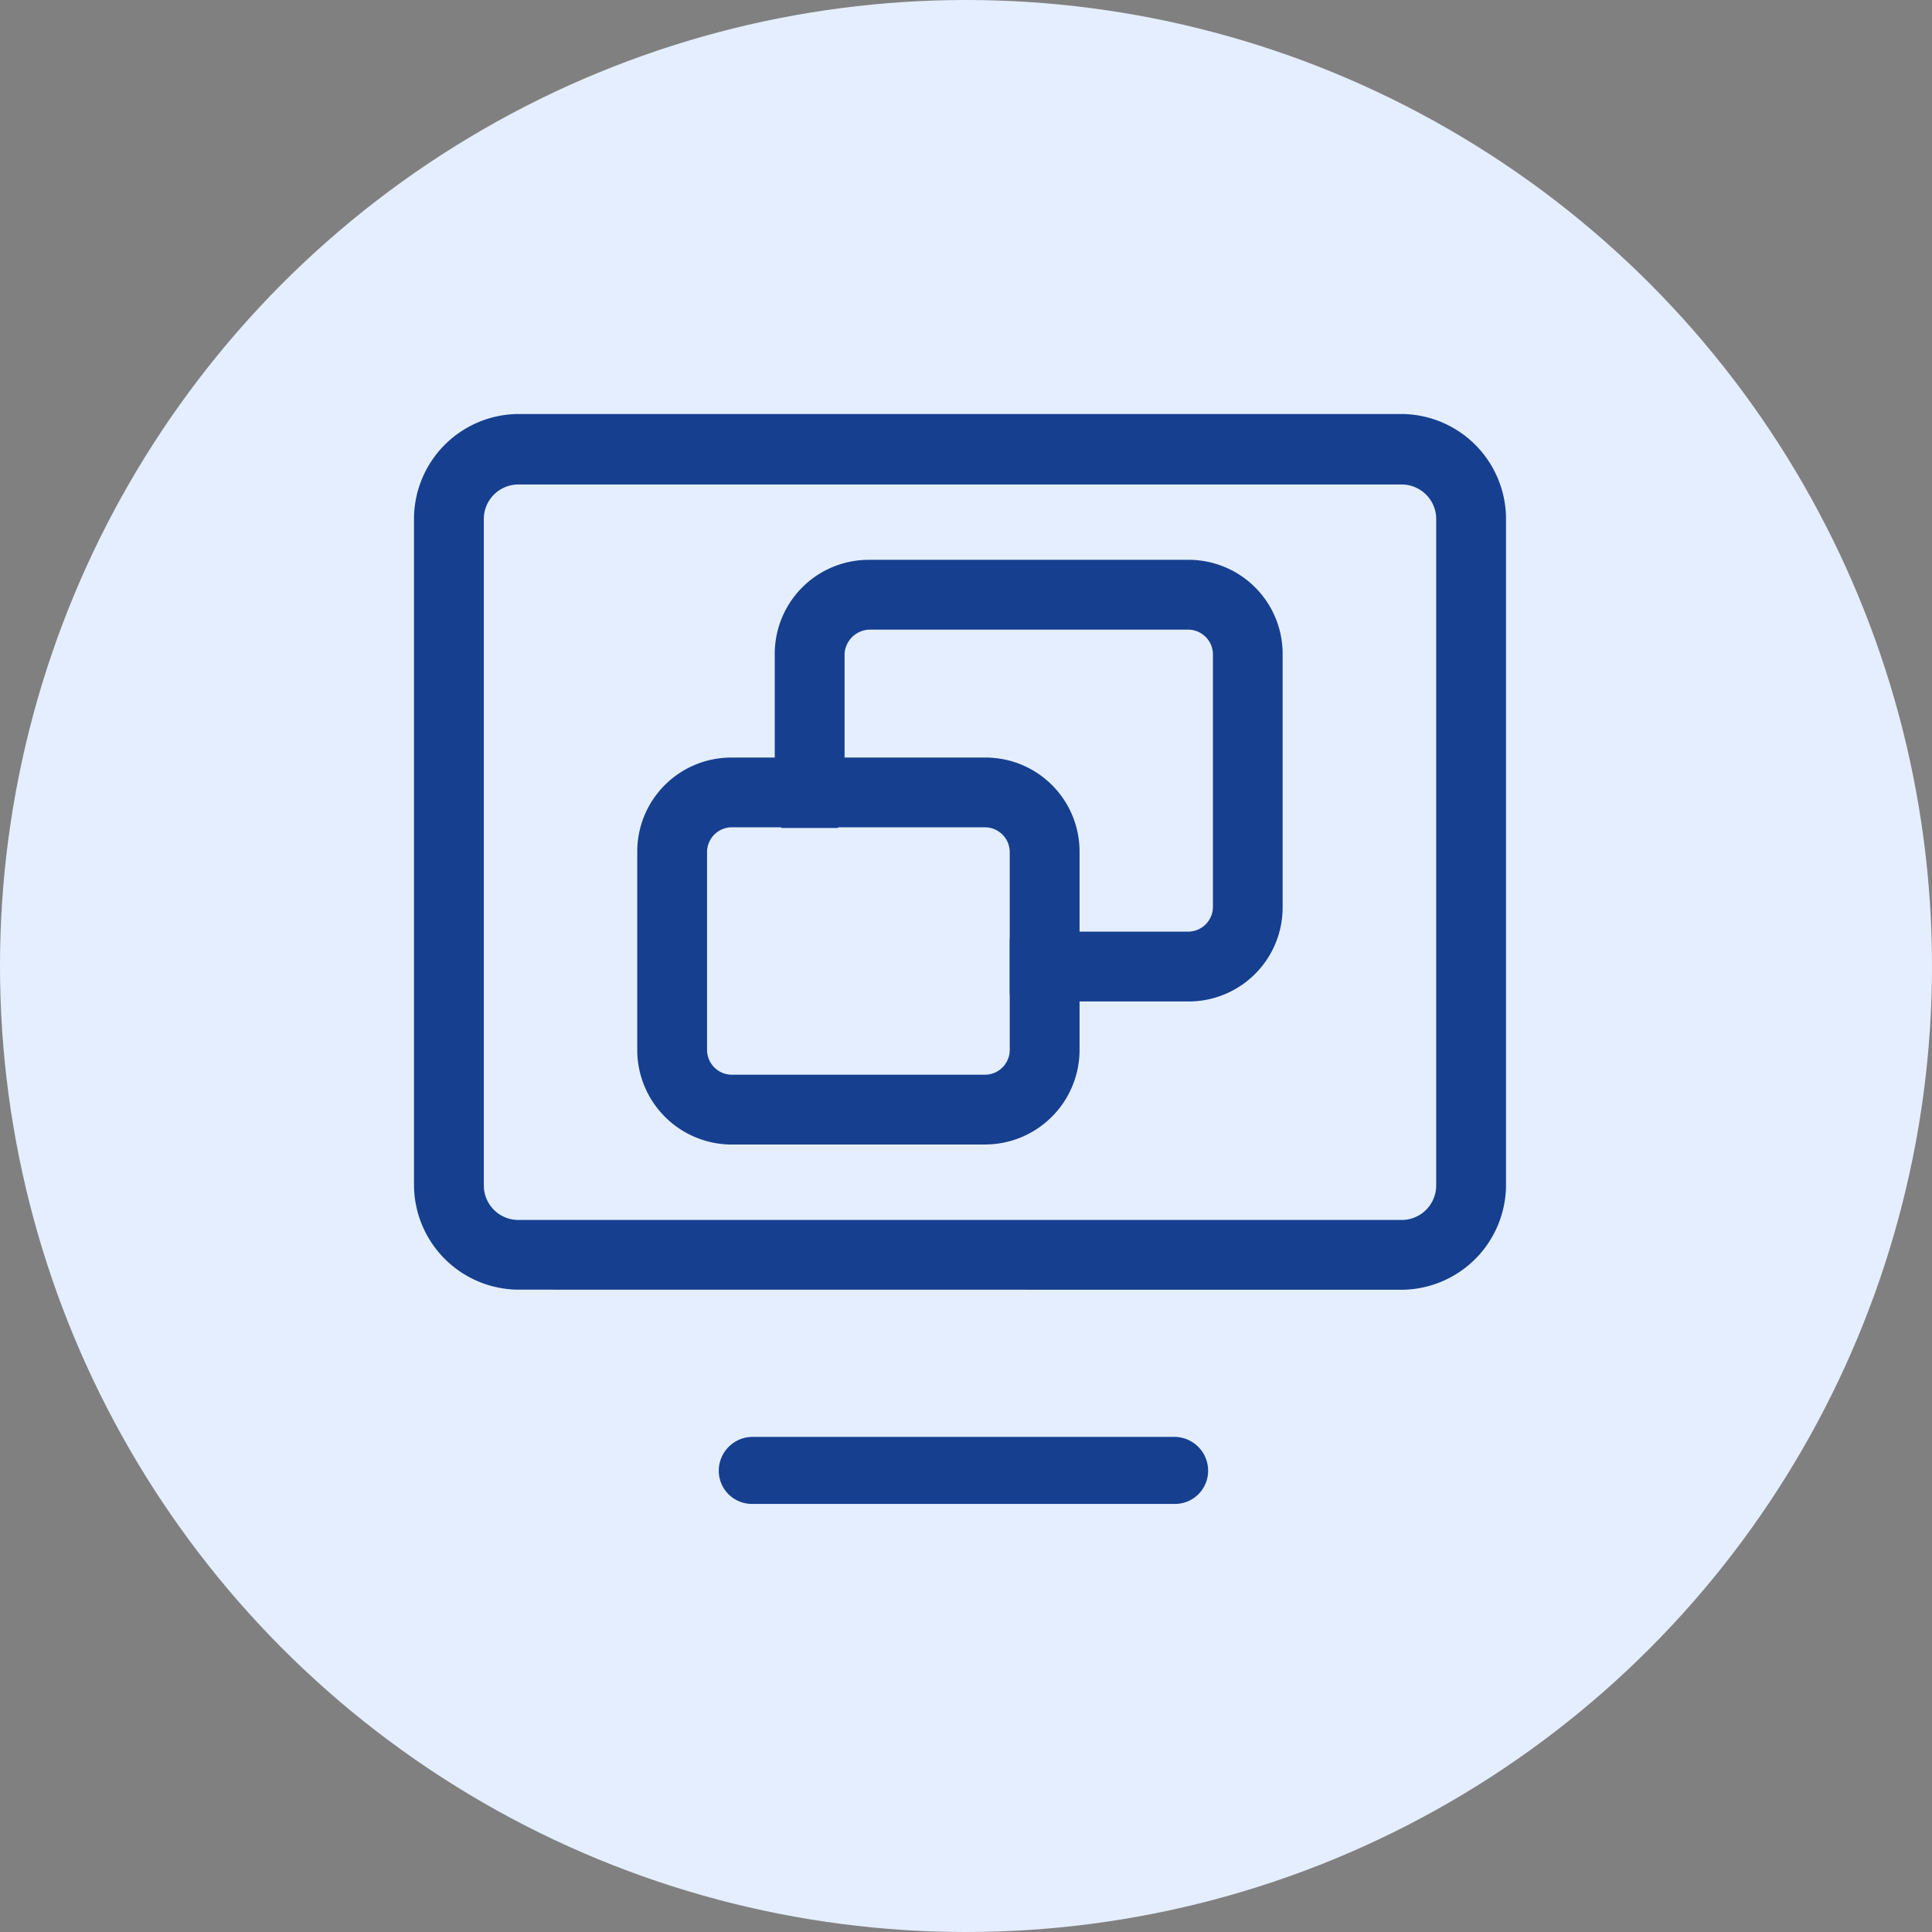 <svg xmlns="http://www.w3.org/2000/svg" width="98" height="98" viewBox="0 0 98 98">
  <rect x="0" y="0" width="98" height="98" fill="#808080" stroke="none"/>
  <g id="icon2" transform="translate(-62 -636)">
    <circle id="a" cx="49" cy="49" r="49" transform="translate(62 636)" fill="#e5eeff"/>
    <g id="a-2" data-name="a" transform="translate(76.6 649.96)">
      <path id="a-3" data-name="a" d="M23.578,62.326a1.683,1.683,0,0,1-1.718-1.683,1.718,1.718,0,0,1,1.718-1.718H44.964a1.718,1.718,0,0,1,1.718,1.718,1.683,1.683,0,0,1-1.718,1.683ZM11.729,51.458A5.329,5.329,0,0,1,6.4,46.164v-33.8A5.329,5.329,0,0,1,11.729,7.04H56.463a5.329,5.329,0,0,1,5.329,5.329v33.8a5.329,5.329,0,0,1-5.329,5.294Zm0-40.842a1.753,1.753,0,0,0-1.788,1.753v33.8a1.753,1.753,0,0,0,1.788,1.753H56.463a1.753,1.753,0,0,0,1.788-1.753v-33.8a1.753,1.753,0,0,0-1.788-1.753Z" fill="#163f8f"/>
      <path id="a-4" data-name="a" d="M352.75,164.48l-.351-.351v-2.84l.351-.351h8.694a1.262,1.262,0,0,0,1.262-1.227V146.846a1.262,1.262,0,0,0-1.262-1.227H345.283a1.3,1.3,0,0,0-1.262,1.227v8.484l-.351.351h-2.84l-.351-.351v-8.484a4.768,4.768,0,0,1,4.8-4.768h16.162a4.768,4.768,0,0,1,4.8,4.768v12.866a4.768,4.768,0,0,1-4.8,4.768Z" transform="translate(-315.78 -127.641)" fill="#163f8f"/>
      <path id="a-5" data-name="a" d="M217.886,344.752a4.8,4.8,0,0,1-4.768-4.8V329.923a4.768,4.768,0,0,1,4.768-4.8h12.9a4.768,4.768,0,0,1,4.768,4.8v10.027a4.8,4.8,0,0,1-4.768,4.8Zm0-16.092a1.262,1.262,0,0,0-1.227,1.262v10.027a1.262,1.262,0,0,0,1.227,1.262h12.9a1.262,1.262,0,0,0,1.227-1.262V329.923a1.262,1.262,0,0,0-1.227-1.262Z" transform="translate(-195.394 -300.656)" fill="#163f8f"/>
    </g>
  </g>
</svg>
